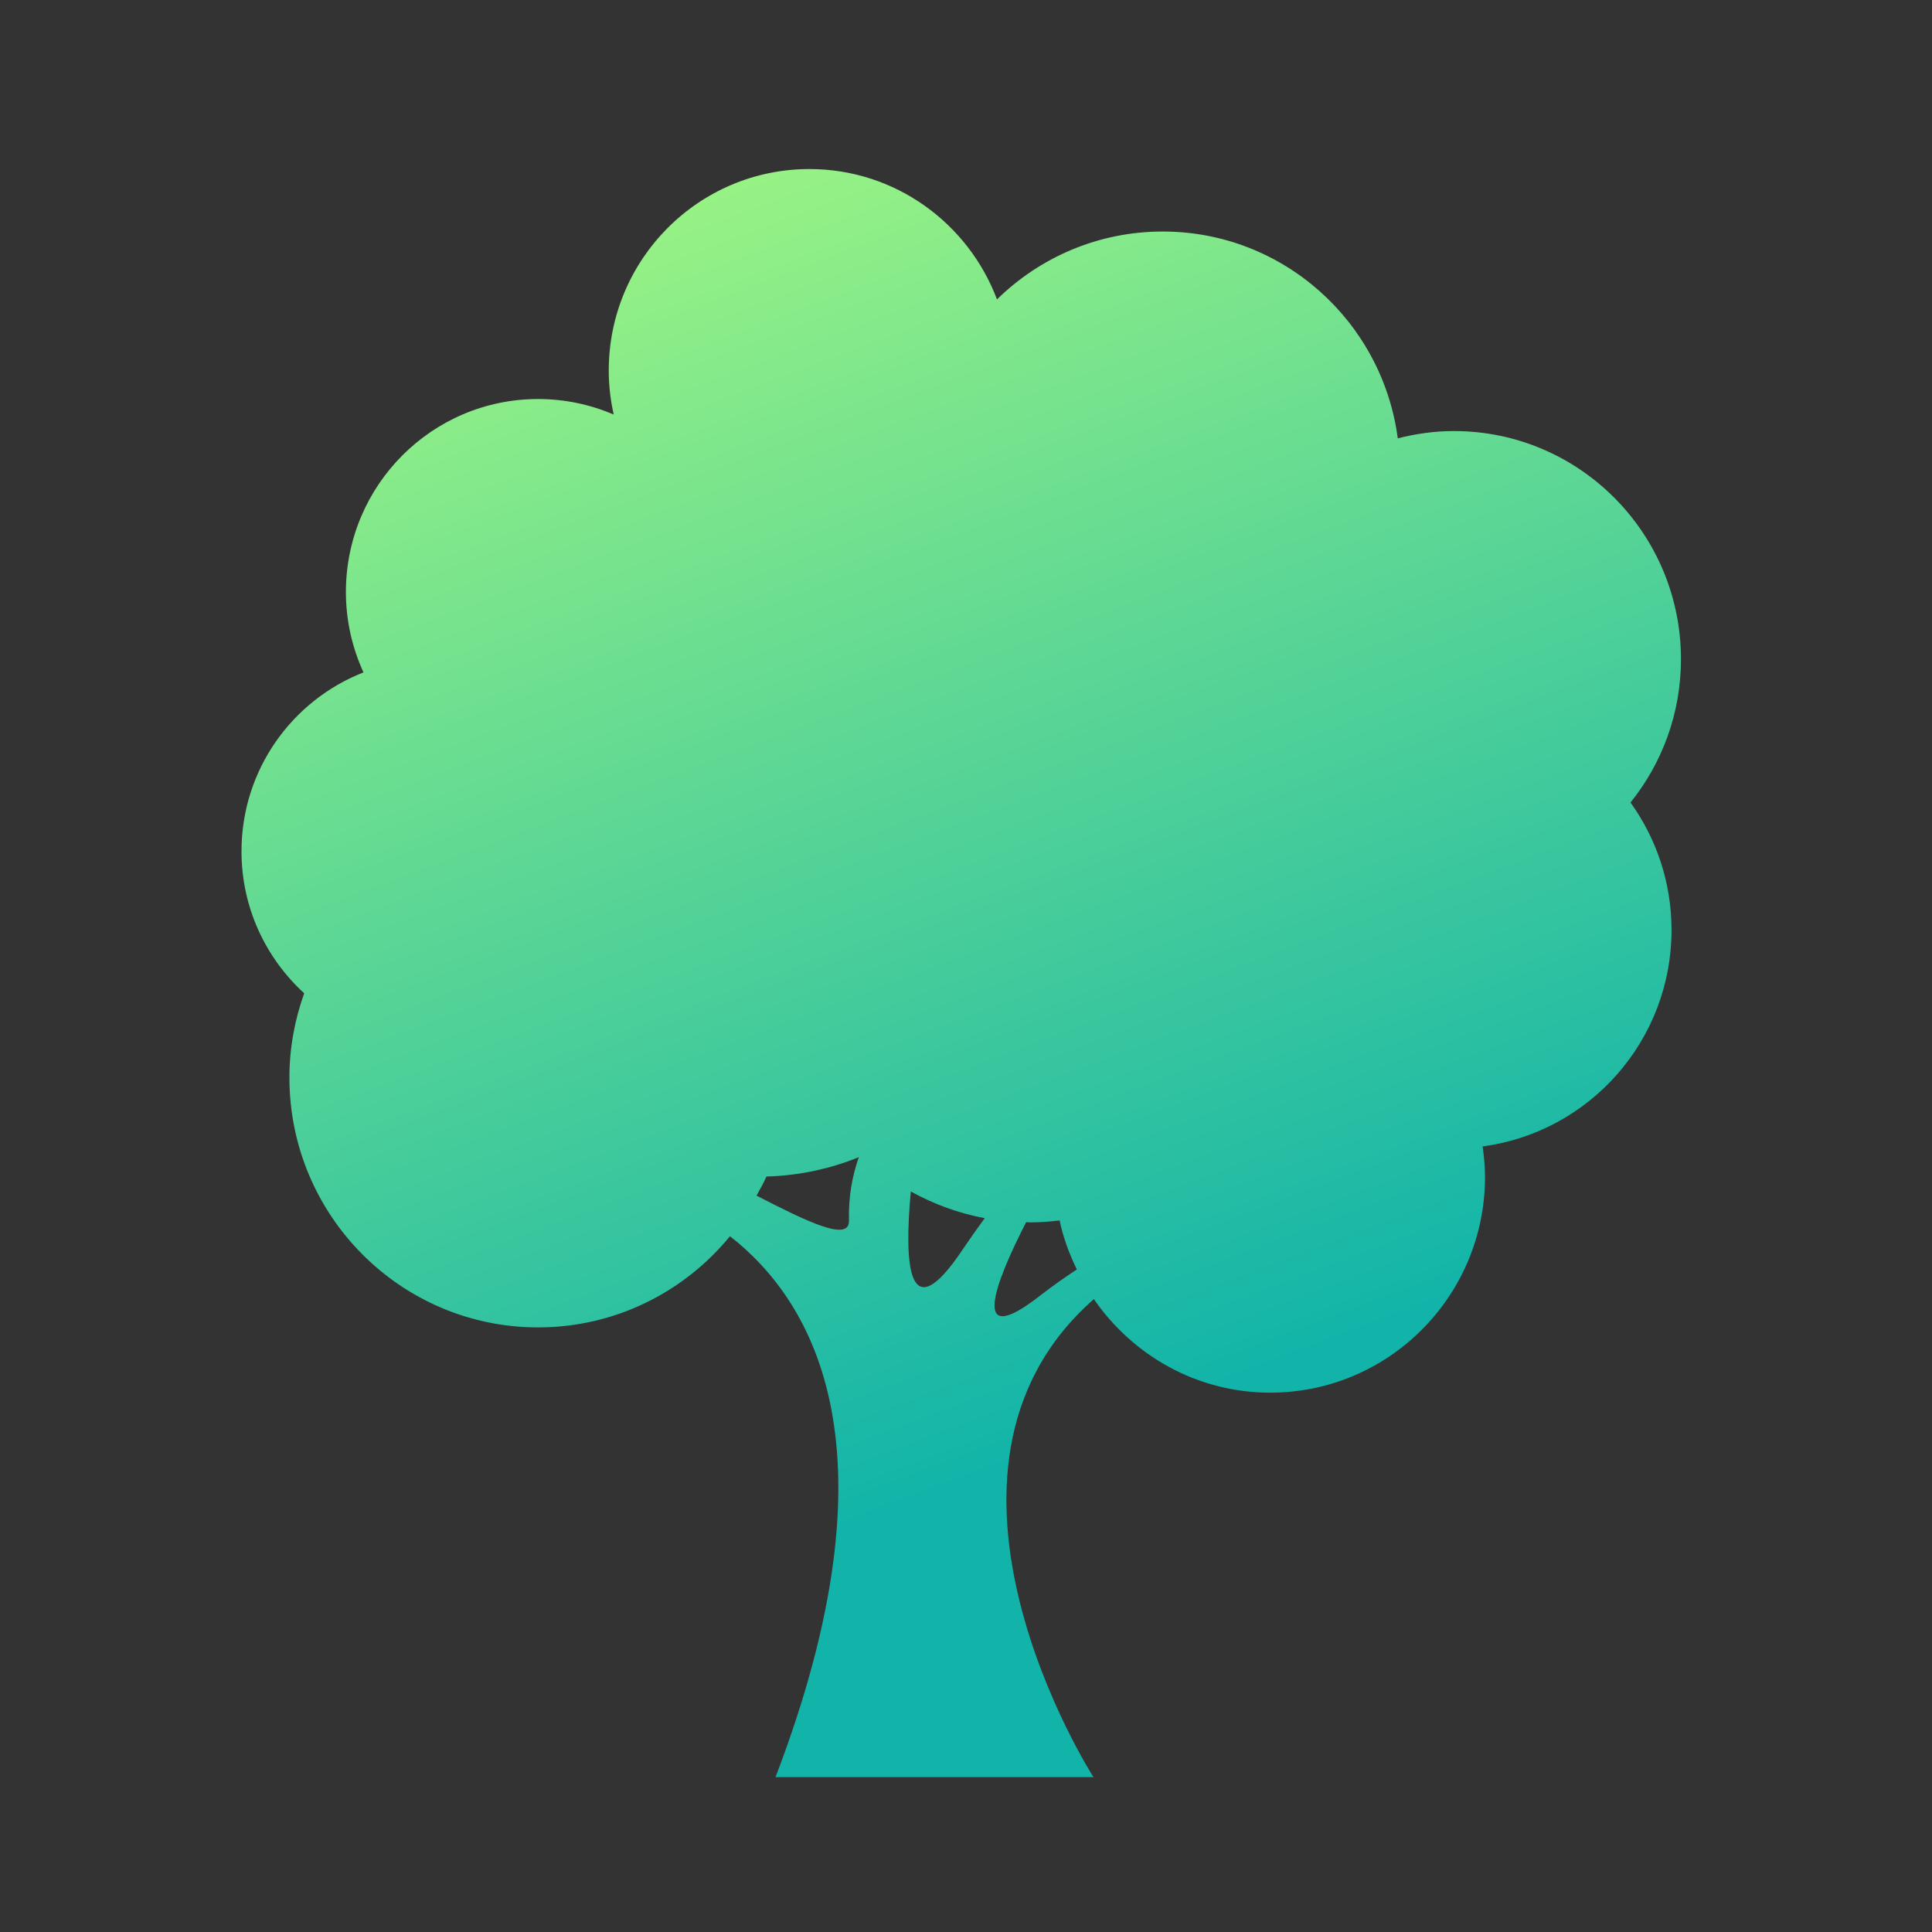 <svg width="80" height="80" viewBox="0 0 80 80" fill="none" xmlns="http://www.w3.org/2000/svg">
<rect x="0" y="0" width="80" height="80" fill="#333333" stroke="none"/>
<path d="M69.605 27.297C69.605 22.078 65.394 17.849 60.201 17.849C59.398 17.849 58.624 17.961 57.879 18.151C57.24 13.318 53.131 9.587 48.145 9.587C45.474 9.587 43.055 10.66 41.283 12.398C40.095 9.246 37.071 7 33.517 7C28.928 7 25.207 10.737 25.207 15.347C25.207 15.972 25.281 16.579 25.412 17.166C24.45 16.753 23.393 16.523 22.281 16.523C17.885 16.523 14.323 20.103 14.323 24.516C14.323 25.704 14.587 26.829 15.051 27.842C12.097 28.998 10 31.876 10 35.252C10 37.584 11.006 39.675 12.596 41.13C12.206 42.221 11.984 43.393 11.984 44.618C11.984 50.332 16.594 54.965 22.282 54.965C25.484 54.965 28.341 53.492 30.227 51.189C33.742 53.934 37.275 60.085 32.113 73.587H45.278C45.278 73.587 37.156 60.932 45.295 53.793C46.901 56.124 49.559 57.667 52.595 57.667C57.508 57.667 61.491 53.667 61.491 48.734C61.491 48.304 61.45 47.883 61.392 47.471C65.805 46.885 69.214 43.099 69.214 38.505C69.214 36.533 68.581 34.715 67.516 33.23C68.82 31.608 69.605 29.546 69.605 27.297ZM31.326 49.509C31.466 49.248 31.618 48.993 31.736 48.718C33.087 48.679 34.375 48.4 35.561 47.916C35.295 48.679 35.127 49.55 35.154 50.545C35.177 51.454 33.368 50.556 31.326 49.509ZM37.715 49.337C38.656 49.857 39.684 50.237 40.776 50.442C40.482 50.841 40.177 51.275 39.835 51.78C37.61 55.086 37.429 52.407 37.715 49.337ZM43.054 53.661C40.138 55.928 41.176 53.168 42.49 50.609C42.542 50.609 42.593 50.617 42.644 50.617C43.063 50.617 43.472 50.584 43.877 50.536C44.023 51.253 44.281 51.924 44.588 52.566C44.114 52.876 43.606 53.232 43.054 53.661Z" fill="url(#paint0_linear)"/>
<defs>
<linearGradient id="paint0_linear" x1="32.537" y1="-5.264" x2="55.363" y2="55.492" gradientUnits="userSpaceOnUse">
<stop stop-color="#B3FF7D"/>
<stop offset="1" stop-color="#12B4A9"/>
</linearGradient>
</defs>
</svg>
